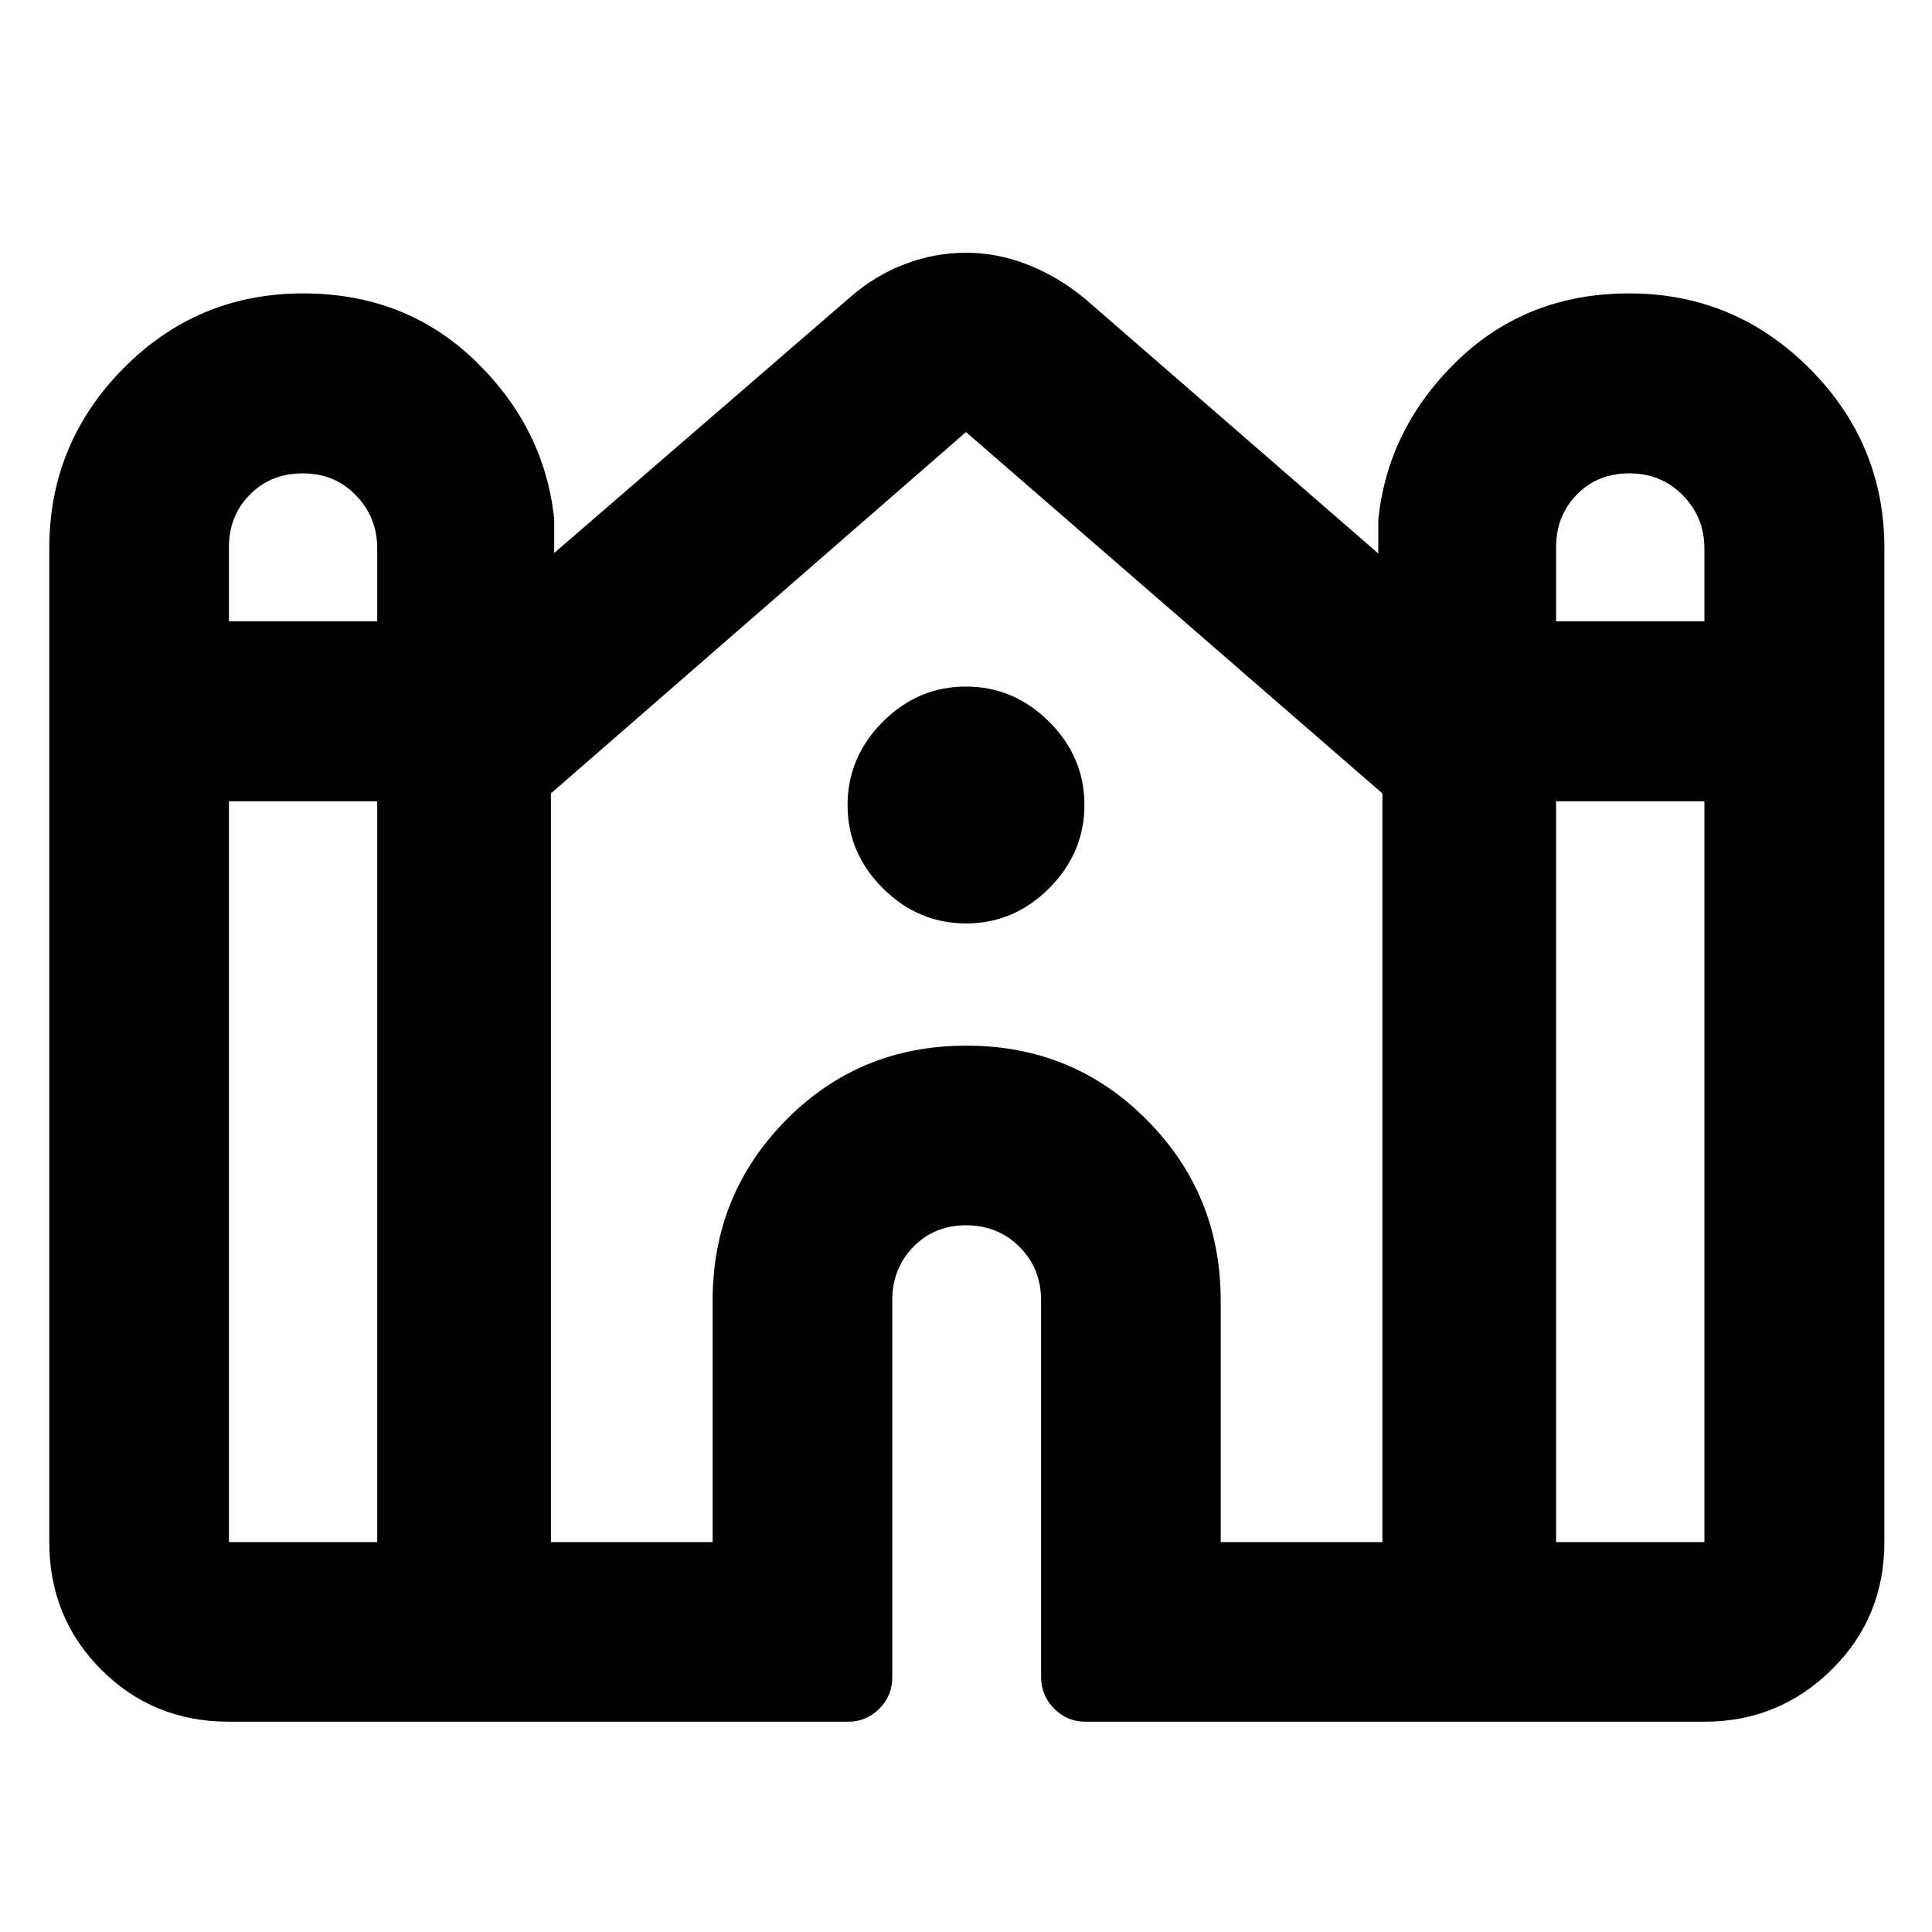 <svg xmlns="http://www.w3.org/2000/svg" height="40" viewBox="0 -960 960 960" width="40"><path d="M24.49-193.75v-493.9q0-52.04 36.82-89.3 36.81-37.26 89.29-37.26 50.86 0 85.49 33.44 34.62 33.45 39.29 78.8v16.75l146.54-126.66q12.8-11.25 27.7-16.89 14.9-5.64 30.37-5.64 15.46 0 30.42 5.82 14.96 5.81 28.34 16.71l146.11 126.9v-16.75q4.67-45.51 39.25-79 34.58-33.48 85.45-33.48 52.3 0 89.54 37.26 37.23 37.26 37.23 89.3v493.9q0 37.58-26.22 63.42-26.22 25.84-63.2 25.84H539.49q-9.29 0-15.74-6.53-6.45-6.53-6.45-15.91v-186.93q0-15.85-10.71-26.57-10.7-10.73-26.52-10.73-15.81 0-26.26 10.73-10.44 10.72-10.44 26.57v187.17q0 9.42-6.52 15.81-6.52 6.39-15.34 6.39H113.75q-37.58 0-63.42-25.84-25.84-25.84-25.84-63.42Zm748.73-457.51h73.69v-36.25q0-15.41-10.7-26.35-10.71-10.93-26.56-10.93-15.84 0-26.13 10.53-10.3 10.52-10.3 26.17v36.83Zm-659.47 0h73.69v-36.25q0-15.41-10.55-26.35-10.55-10.93-26.4-10.93-15.85 0-26.29 10.53-10.45 10.52-10.45 26.17v36.83Zm0 457.51h73.69v-368.09h-73.69v368.09Zm160 0h80.36v-120.11q0-52.63 36.47-89.59 36.46-36.97 89.61-36.97 53.14 0 89.75 36.97 36.62 36.96 36.62 89.59v120.11h80.35v-372.01L480-745.32 273.75-565.76v372.01Zm499.47 0h73.69v-368.09h-73.69v368.09Zm-293.15-307.4q-23.83 0-41.38-17.47-17.54-17.48-17.54-41.31 0-23.83 17.47-41.38 17.48-17.54 41.31-17.54 23.83 0 41.38 17.47 17.54 17.48 17.54 41.31 0 23.83-17.47 41.38-17.48 17.54-41.31 17.54Z"/></svg>